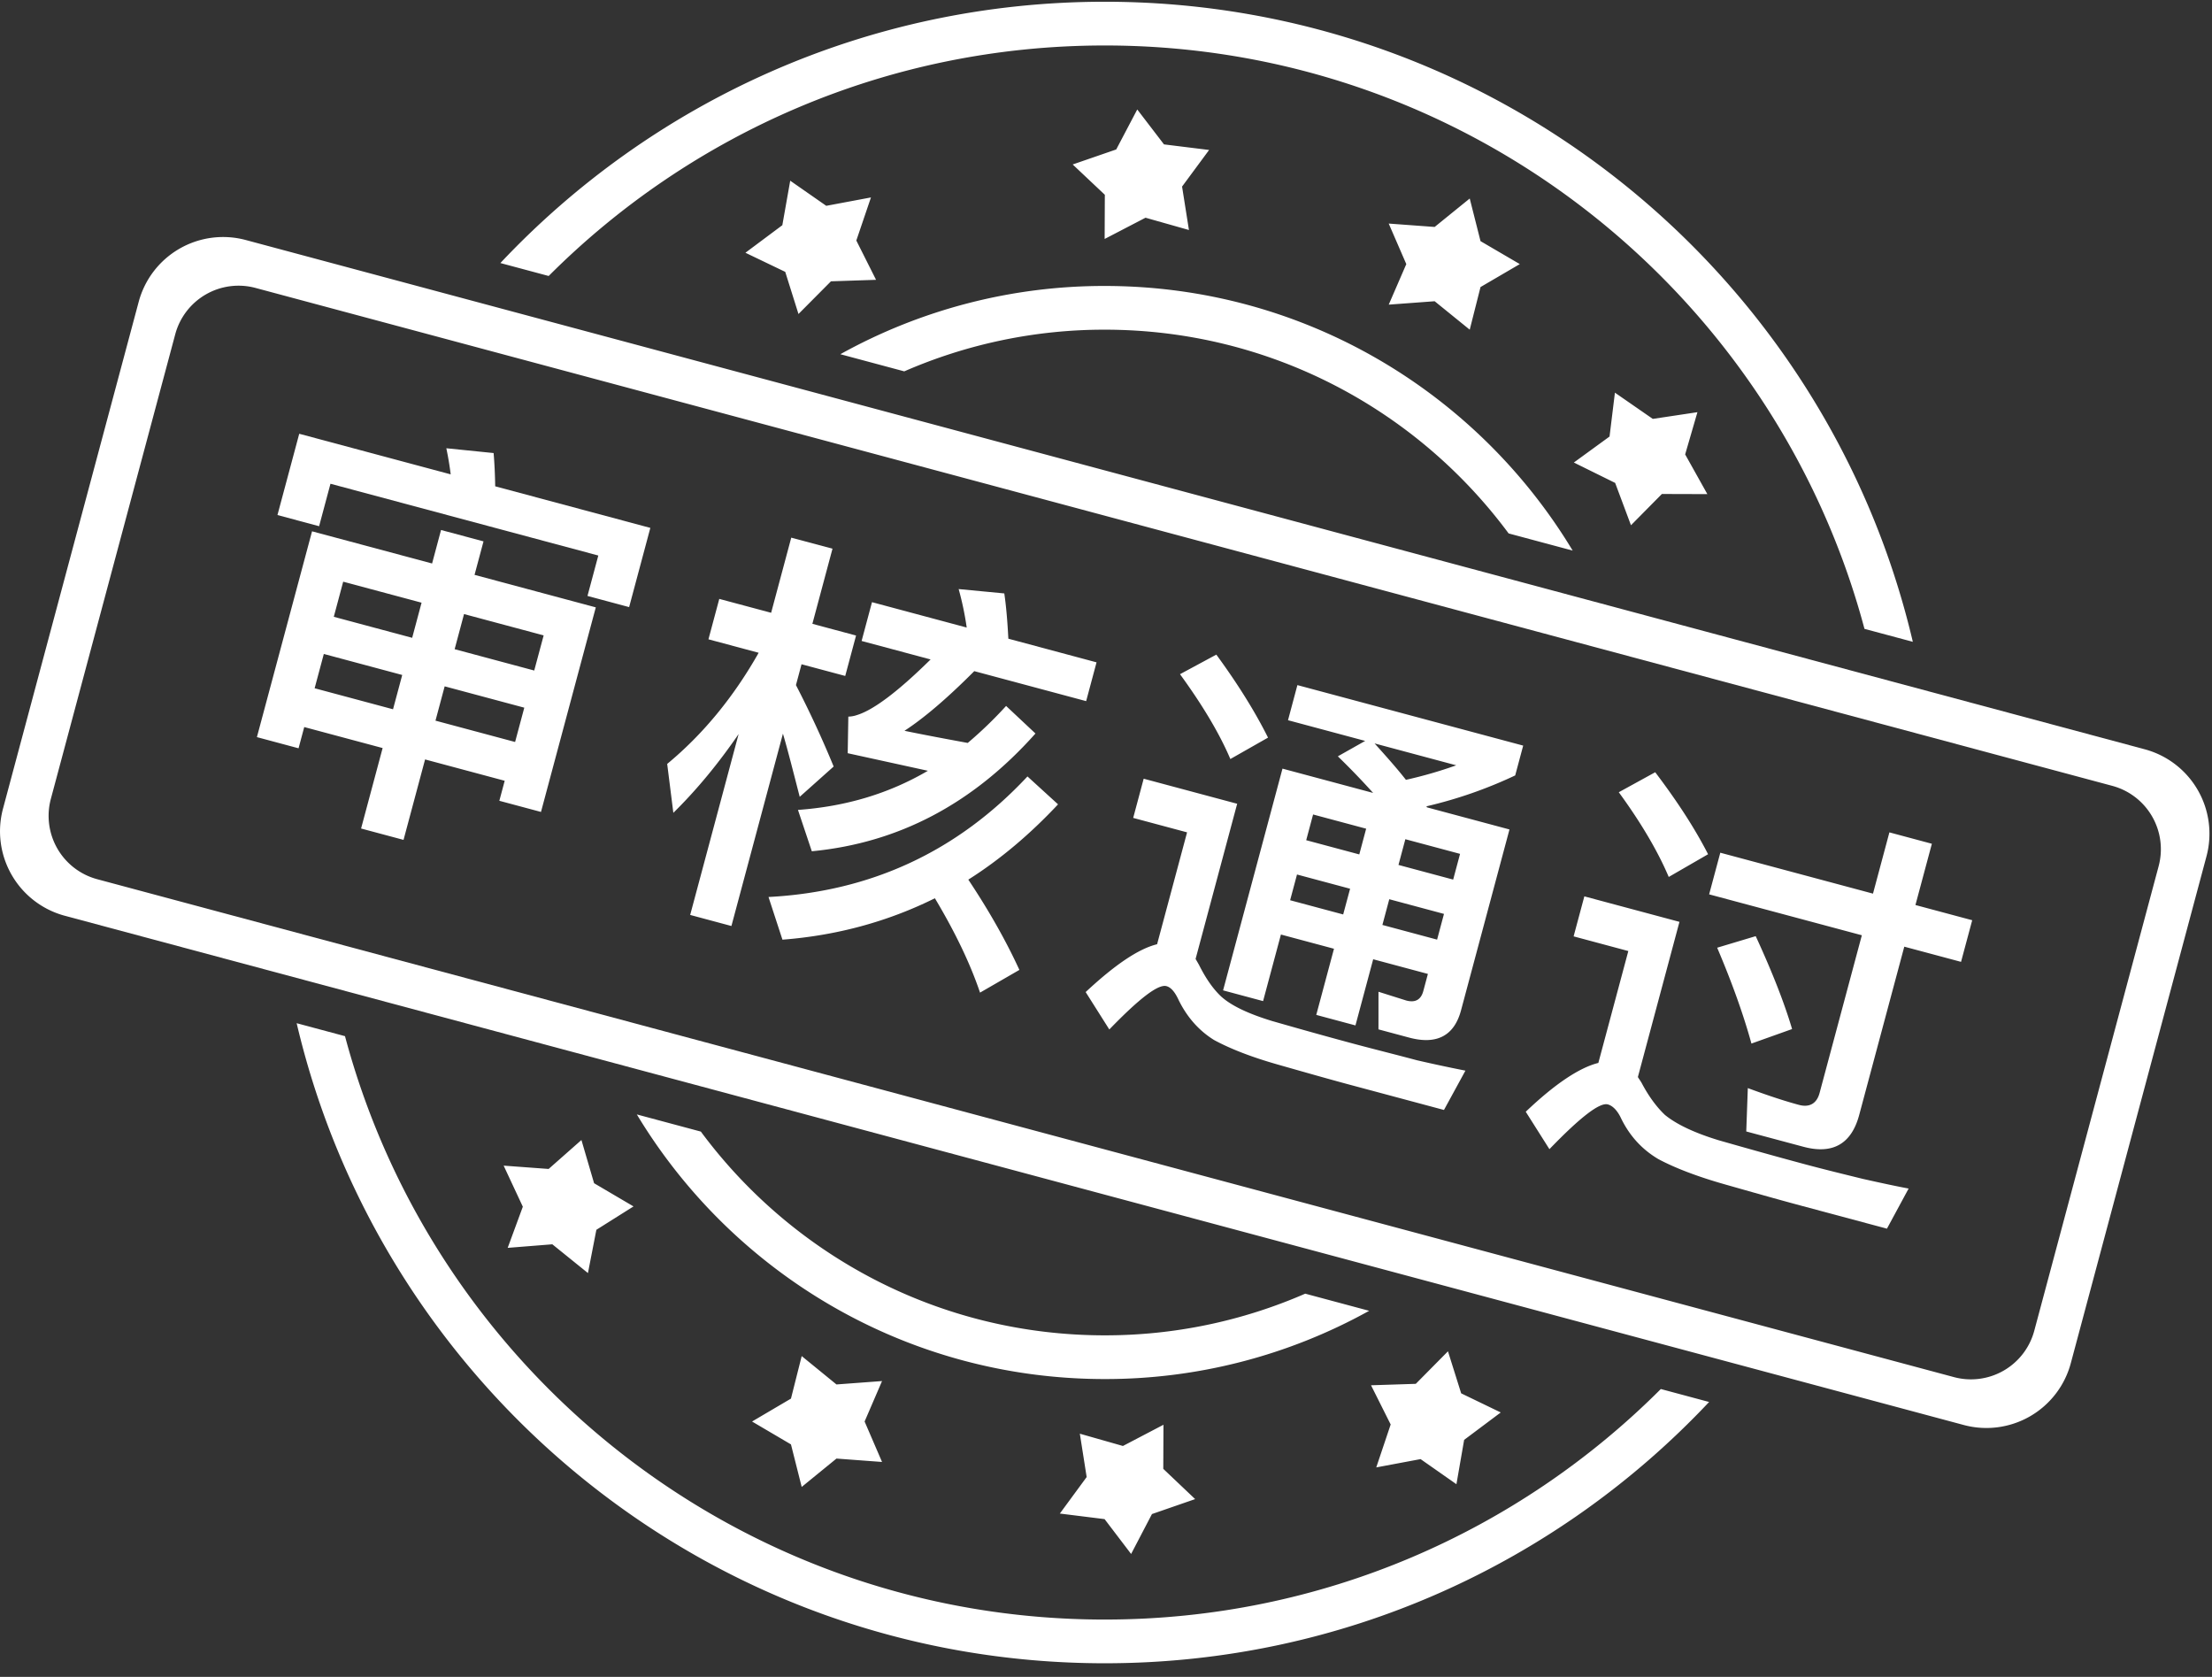<?xml version="1.0" standalone="no"?><!DOCTYPE svg PUBLIC "-//W3C//DTD SVG 1.1//EN" "http://www.w3.org/Graphics/SVG/1.1/DTD/svg11.dtd"><svg t="1556346001950" class="icon" style="" viewBox="0 0 1351 1024" version="1.1" xmlns="http://www.w3.org/2000/svg" p-id="3557" data-spm-anchor-id="a313x.7781069.0.i1" xmlns:xlink="http://www.w3.org/1999/xlink" width="263.867" height="200"><rect x="0" y="0" width="1351" height="1024" fill="#333333" stroke="none"/><defs><style type="text/css"></style></defs><path d="M674.724 201.318c101.11 0 190.781 48.937 246.681 124.416l39.117 10.486c-58.388-96.84-164.526-161.597-285.798-161.597A331.848 331.848 0 0 0 513.249 216.3l39.045 10.465a305.613 305.613 0 0 1 122.42-25.447z m201.503-17.367l21.422 17.367 6.594-26.03 23.982-14.018-23.982-14.019-6.594-26.03-21.422 17.367-28.058-2.068 10.742 24.75-10.732 24.76 28.058-2.079z m-371.57-58.265l-22.025-15.34-4.813 27.167-22.549 16.824 24.32 11.674 8.09 25.733 19.835-19.958 27.545-0.911-12.052-24.003 8.94-26.306-27.29 5.12z m206.255-37.52l-16.323-21.32-12.84 24.413-26.594 9.175 19.63 18.504-0.112 26.982 24.965-12.974 26.521 7.506-4.198-26.522 16.517-22.354-27.566-3.41z m298.547 167.63l-23.132-16.016-3.287 26.788-21.801 15.872 25.231 12.452 9.657 25.845 18.882-19.087 27.771 0.082-13.558-24.248 7.496-25.785-27.259 4.096z m300.442 201.748L150.067 146.554a53.37 53.37 0 0 0-65.362 37.766L1.833 493.804a53.412 53.412 0 0 0 37.734 65.402l1159.824 310.969a53.36 53.36 0 0 0 65.372-37.745l82.862-309.494a53.391 53.391 0 0 0-37.724-65.392z m8.51 71.383l-75.961 283.689a40.028 40.028 0 0 1-49.019 28.324L59.361 536.883a40.059 40.059 0 0 1-28.303-49.05l75.97-283.699a40.028 40.028 0 0 1 49.02-28.313l1134.049 304.056a40.049 40.049 0 0 1 28.303 49.06zM674.723 27.77c222.29 0 409.262 151.091 464.025 356.24l29.533 7.915C1115.689 167.875 914.688 1.065 674.734 1.065c-145.5 0-276.664 61.338-369.121 159.56l29.491 7.905c86.917-86.968 207.002-140.76 339.62-140.76z m122.46 762.204a305.562 305.562 0 0 1-122.45 25.446c-101.1 0-190.771-48.926-246.682-124.416l-39.106-10.485c58.388 96.84 164.526 161.597 285.798 161.597A331.848 331.848 0 0 0 836.23 800.44l-39.045-10.465z m-286.3 55.44l-21.238-17.327-6.554 25.969-23.767 13.988 23.767 13.977 6.554 25.98 21.238-17.327 27.832 2.069-10.65-24.7 10.65-24.698-27.832 2.068z m163.758 82.237l16.2 21.279 12.728-24.372 26.378-9.134-19.466-18.473 0.113-26.92-24.76 12.953-26.318-7.496 4.168 26.47-16.374 22.293 27.341 3.4zM337.336 759.828l21.76 17.572 5.14-26.419 22.693-14.285-24.085-14.162-7.731-26.388-20.03 17.674-27.473-2.027 11.714 25.077-9.247 25.13 27.27-2.172zM674.734 988.98c-222.27 0-409.242-151.101-464.026-356.25l-29.521-7.915c52.592 224.051 253.603 390.86 493.547 390.86 145.5 0 276.675-61.326 369.121-159.559l-29.49-7.905c-86.928 86.968-207.002 140.77-339.641 140.77z m192.901-97.976l21.893 15.33 4.71-27.075 22.355-16.743-24.167-11.673-8.069-25.672-19.65 19.866-27.341 0.88 12.001 23.941-8.806 26.215 27.074-5.07z" fill="#ffffff" p-id="3558"></path><path d="M197.775 399.34l-5.611 20.94 47.882 12.831 5.612-20.94-47.883-12.831z m35.922 57.456l-47.882-12.82-3.471 12.964-25.436-6.82 33.679-125.676 73.318 19.65 5.468-20.449 25.938 6.943-5.478 20.45 74.056 19.845-33.475 124.928-25.436-6.81 3.277-12.227-48.63-13.025-13.158 49.121-25.928-6.942 13.158-49.132z m32.277-16.732l48.63 13.025 5.611-20.95-48.63-13.026-5.611 20.951z m60.313-30.618l5.755-21.442-48.63-13.025-5.734 21.442 48.62 13.036z m-68.812-41.42l-47.872-12.82-5.735 21.442 47.872 12.83 5.735-21.452z m139.724-45.67l-12.953 48.373-25.436-6.82 6.615-24.678-163.584-43.827-6.943 25.927-25.436-6.82 13.302-49.623 92.508 24.781a194.15 194.15 0 0 0-2.673-15.944l28.877 2.93c0.522 6.02 0.85 12.8 0.973 20.305l94.75 25.395z m80.989 125.654L446.72 565.463l-25.19-6.758 29.593-110.46c-12.257 17.829-25.354 33.823-39.874 48.108l-3.758-29.87c21.975-18.166 40.642-40.96 55.869-67.87l-30.669-8.223 6.615-24.679 31.673 8.48 12.288-45.876 25.19 6.738-12.288 45.875 26.675 7.158-6.615 24.678-26.685-7.137-3.41 12.718a629.76 629.76 0 0 1 23.03 49.725l-20.726 18.504c-3.943-15.227-7.168-28.119-10.25-38.564z m54.384-80.302l57.856 15.504a184.259 184.259 0 0 0-4.925-23.501l27.883 2.662c1.229 8.346 1.946 17.623 2.478 27.648l53.863 14.439-6.35 23.685-68.33-18.31c-16.815 16.876-30.977 28.857-42.63 36.424 12.923 2.663 25.907 5.069 38.636 7.414a249.303 249.303 0 0 0 23.429-22.59l17.94 16.835c-38.236 42.936-83.66 66.847-136.601 71.905l-8.458-25.251c29.153-2.08 55.582-9.964 79.36-23.9l-48.978-10.722 0.379-22.344a17.408 17.408 0 0 0 5.345-0.983c10.189-3.143 25.293-14.602 44.902-33.935l-42.137-11.284 6.348-23.696z m38.42 180.808c-28.671 14.233-59.811 22.733-93.101 25.293l-8.52-26.061c62.607-3.277 115.435-27.873 158.167-73.616l18.678 17.04c-17.204 18.37-35.502 33.771-54.805 45.977 12.575 18.873 23.102 37.458 31.191 55.122l-24.033 13.876c-5.96-17.634-15.032-36.629-27.576-57.631z m171.89-148.777c12.912 17.623 23.582 34.652 31.58 50.688l-23.01 13.076c-6.39-15.073-16.68-32.522-30.75-51.804l22.18-11.96z m81.92 262.758c-13.702-3.686-28.601-7.936-44.494-12.462-16.138-4.598-28.958-9.625-38.758-14.93-9.175-5.662-16.363-13.742-21.576-24.217-2.355-5.182-4.812-7.977-7.557-8.704-4.987-1.342-16.404 7.362-34.887 26.46l-14.449-22.846c17.818-16.609 32.184-26.388 43.633-29.204l18.309-68.321-32.912-8.817 6.41-23.941 57.099 15.298-25.395 94.761 2.017 3.482c3.994 8.008 8.397 14.54 13.517 19.384 6.226 5.673 16.66 10.609 31.232 15.053 14.407 4.127 31.047 8.847 50.493 14.06 12.472 3.338 25.006 6.43 37.97 9.902a938.291 938.291 0 0 0 29.573 6.328l-13.107 24.013-57.108-15.299z m8.99-210.063l-47.124-12.636 5.734-21.443 137.902 36.946-4.874 18.207a270.07 270.07 0 0 1-54.242 18.872l0.37 0.635 50.37 13.496-29.594 110.47c-4.147 15.462-14.766 21.166-31.723 16.619l-18.699-5.018 0.01-22.968 16.999 5.356c5.489 1.464 8.97-0.543 10.373-5.776l2.806-10.475-33.413-8.95-10.824 40.397-23.941-6.42 10.824-40.398-32.41-8.683-10.895 40.653-24.433-6.554 36.28-135.403 55.358 14.837a451.103 451.103 0 0 0-21.545-22.343l16.691-9.421z m24.893 23.767a256.236 256.236 0 0 0 30.72-8.868l-49.868-13.363c6.994 7.752 13.578 15.124 19.148 22.231z m-66.519 57.815l-4.208 15.708 32.41 8.684 4.218-15.708-32.42-8.684z m56.351 15.094l-4.198 15.708 33.403 8.96 4.208-15.708-33.413-8.96z m39.025-11.991l4.208-15.708-33.413-8.95-4.198 15.708 33.403 8.95z m-57.344-15.36l4.198-15.719-32.41-8.683-4.208 15.708 32.42 8.683z m180.746-50.197c13.23 17.45 24.044 33.977 32.287 50.074l-24.034 13.875c-6.38-15.073-16.425-32.46-30.505-51.732l22.252-12.217z m88.668 264.56c-14.213-3.808-29.604-8.191-46.244-12.922-16.896-4.792-30.453-10.035-40.51-15.401-9.922-5.867-17.366-14.008-22.568-24.484-2.355-5.181-5.315-8.11-8.305-8.909-4.987-1.33-16.793 7.793-35.655 27.331l-14.46-22.856c17.951-17.1 32.892-26.992 44.34-29.808l18.309-68.322-33.413-8.96 6.554-24.432 58.091 15.565-25.395 94.76c0.737 1.26 1.536 2.274 2.263 3.544 4.25 8.09 9.144 14.745 14.264 19.589 6.79 5.56 17.664 10.875 32.983 15.523 14.9 4.25 32.533 9.247 52.736 14.664 11.469 3.072 23.245 5.96 35.287 8.909 12.104 2.714 21.463 4.69 27.833 5.867l-13.251 24.505-52.859-14.162z m1.854-35.85l-34.919-9.348 0.953-26.481c10.71 3.942 21.227 7.557 31.2 10.24 6.483 1.74 10.917-0.82 12.647-7.311l25.795-96.256-93.266-24.986 6.82-25.426 93.255 24.986 10.025-37.407 25.938 6.953-10.035 37.407 34.673 9.287-6.82 25.426-34.663-9.277-27.525 102.727c-4.74 17.716-16.128 24.27-34.078 19.467z m-29.143-128.614c10.137 21.965 17.592 41.063 22.22 56.73l-24.832 8.857c-4.608-16.732-11.417-36.198-20.93-58.531l23.542-7.056z" fill="#ffffff" p-id="3559"></path></svg>